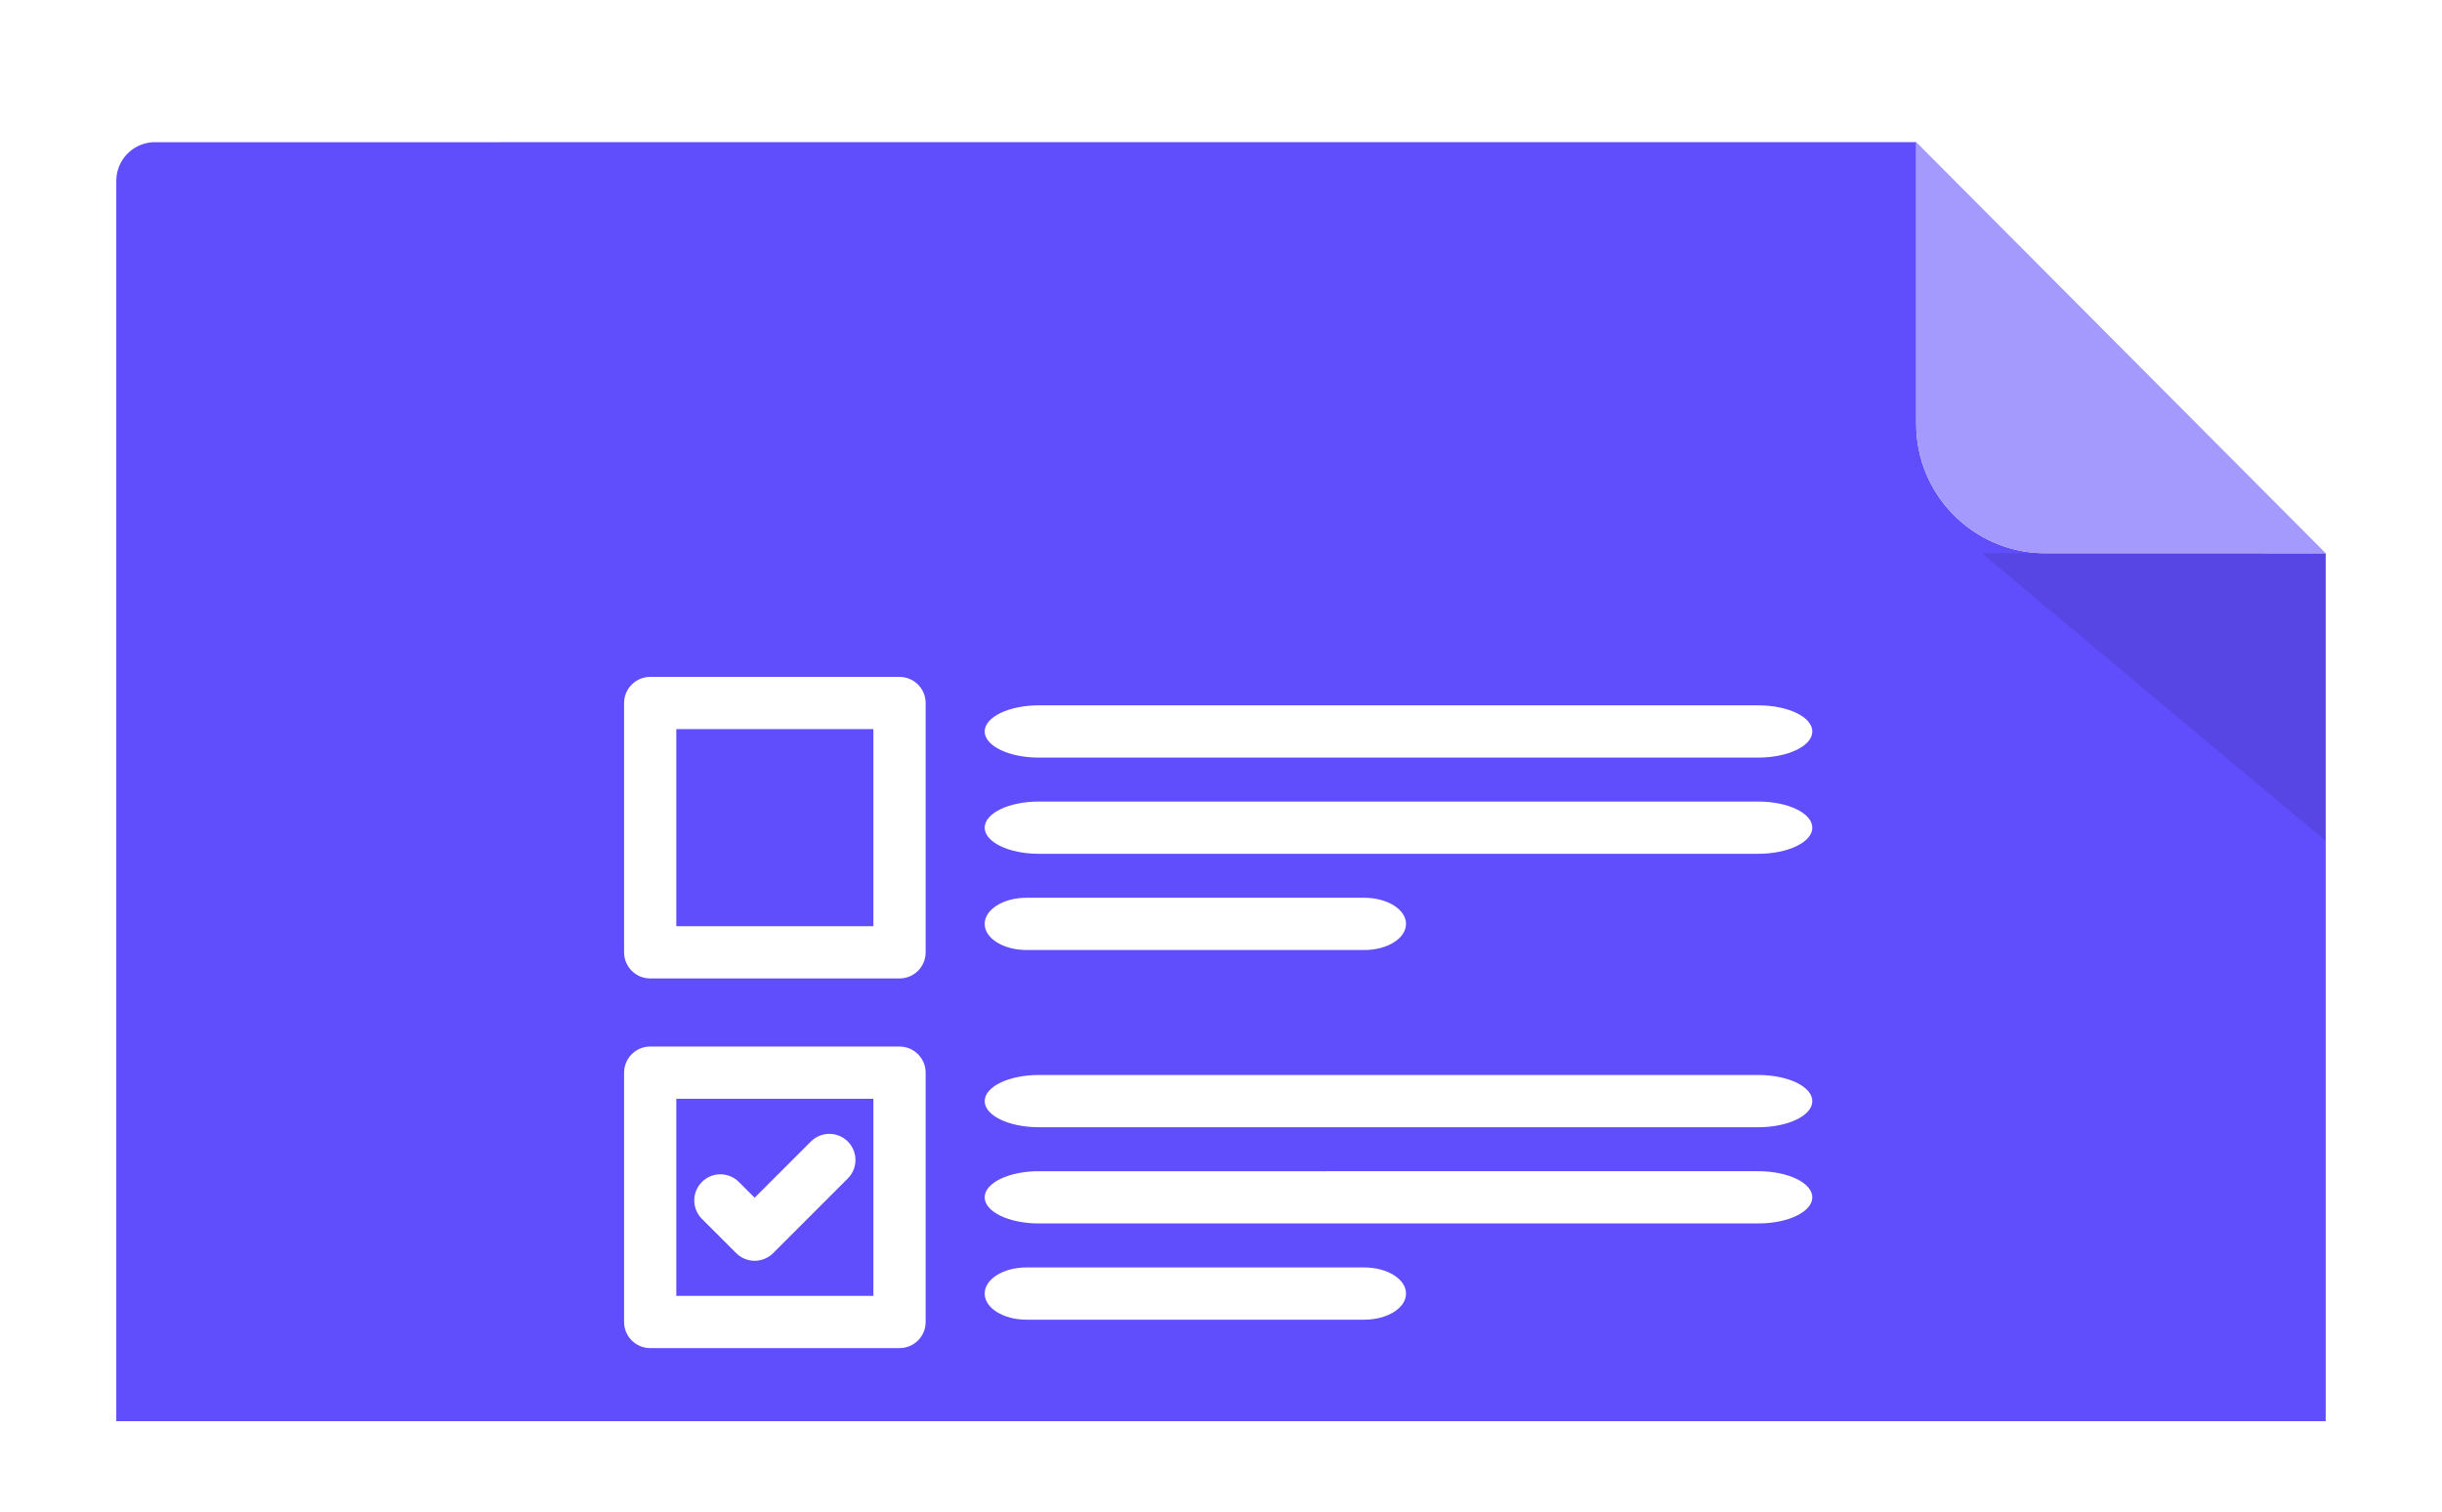 <svg xmlns="http://www.w3.org/2000/svg" width="189" height="117" viewBox="0 0 189 117">
    <defs>
        <filter id="3301hgvcza" width="114%" height="124.2%" x="-7%" y="-12.1%" filterUnits="objectBoundingBox">
            <feOffset dy="2" in="SourceAlpha" result="shadowOffsetOuter1"/>
            <feGaussianBlur in="shadowOffsetOuter1" result="shadowBlurOuter1" stdDeviation="2"/>
            <feColorMatrix in="shadowBlurOuter1" result="shadowMatrixOuter1" values="0 0 0 0 0 0 0 0 0 0 0 0 0 0 0 0 0 0 0.5 0"/>
            <feMerge>
                <feMergeNode in="shadowMatrixOuter1"/>
                <feMergeNode in="SourceGraphic"/>
            </feMerge>
        </filter>
    </defs>
    <g fill="none" fill-rule="evenodd">
        <g>
            <g>
                <g filter="url(#3301hgvcza)" transform="translate(-281 -227) translate(274 232) translate(16 4)">
                    <g>
                        <path fill="#604EFD" stroke="#604EFD" d="M138.807.5v21.316c0 2.848 1.133 5.43 2.972 7.321 1.847 1.9 4.406 3.101 7.247 3.177h0l21.474.004V98.5H.5V3.003c0-.665.259-1.269.681-1.717C1.604.84 2.19.546 2.843.506h0L138.807.5z"/>
                        <path fill="#000" d="M144.378 31.818L171 31.818 171 54.091z" opacity=".1"/>
                        <path fill="#A49AFE" d="M139.307 0l10.054 10.094 14.115 14.17L171 31.818h-21.687c-5.526 0-10.006-4.474-10.006-10.002V0z"/>
                        <g fill="#FFF" fill-rule="nonzero">
                            <path d="M21.317 0H2.021C.905 0 0 .904 0 2.021v19.296c0 1.118.905 2.022 2.021 2.022h19.296c1.117 0 2.022-.904 2.022-2.022V2.021C23.339.904 22.434 0 21.317 0zm-2.02 19.296H4.041V4.042h15.254v15.254zM32.087 6.243h55.696c2.309 0 4.18-.904 4.18-2.021s-1.871-2.021-4.18-2.021H32.087c-2.308 0-4.179.904-4.179 2.021s1.871 2.021 4.18 2.021zM32.087 13.69h55.696c2.309 0 4.18-.904 4.18-2.02 0-1.118-1.871-2.022-4.18-2.022H32.087c-2.308 0-4.179.904-4.179 2.021s1.871 2.021 4.18 2.021zM31.134 21.138h26.158c1.781 0 3.226-.904 3.226-2.021 0-1.118-1.445-2.022-3.226-2.022H31.134c-1.782 0-3.226.904-3.226 2.022 0 1.117 1.444 2.02 3.226 2.02zM21.317 28.61H2.021C.905 28.61 0 29.516 0 30.633v19.296c0 1.117.905 2.021 2.021 2.021h19.296c1.117 0 2.022-.904 2.022-2.021V30.632c0-1.117-.905-2.021-2.022-2.021zm-2.02 19.297H4.041V32.653h15.254v15.254zM32.087 34.854h55.696c2.309 0 4.18-.904 4.18-2.021 0-1.118-1.871-2.022-4.18-2.022H32.087c-2.308 0-4.179.904-4.179 2.022 0 1.117 1.871 2.02 4.18 2.02zM32.087 42.301h55.696c2.309 0 4.18-.904 4.18-2.021s-1.871-2.021-4.18-2.021H32.087c-2.308 0-4.179.904-4.179 2.02 0 1.118 1.871 2.022 4.18 2.022zM57.292 45.708H31.134c-1.782 0-3.226.904-3.226 2.021s1.444 2.021 3.226 2.021h26.158c1.781 0 3.226-.904 3.226-2.02 0-1.118-1.445-2.022-3.226-2.022z" transform="translate(39.302 41.393)"/>
                            <path d="M8.676 44.599c.395.394.912.592 1.429.592s1.034-.198 1.43-.592l5.78-5.78c.789-.79.789-2.068 0-2.858-.79-.79-2.07-.79-2.859 0l-4.351 4.35-1.223-1.221c-.79-.79-2.07-.79-2.858 0-.79.79-.79 2.068 0 2.858l2.652 2.65z" transform="translate(39.302 41.393)"/>
                        </g>
                    </g>
                </g>
            </g>
        </g>
    </g>
</svg>
